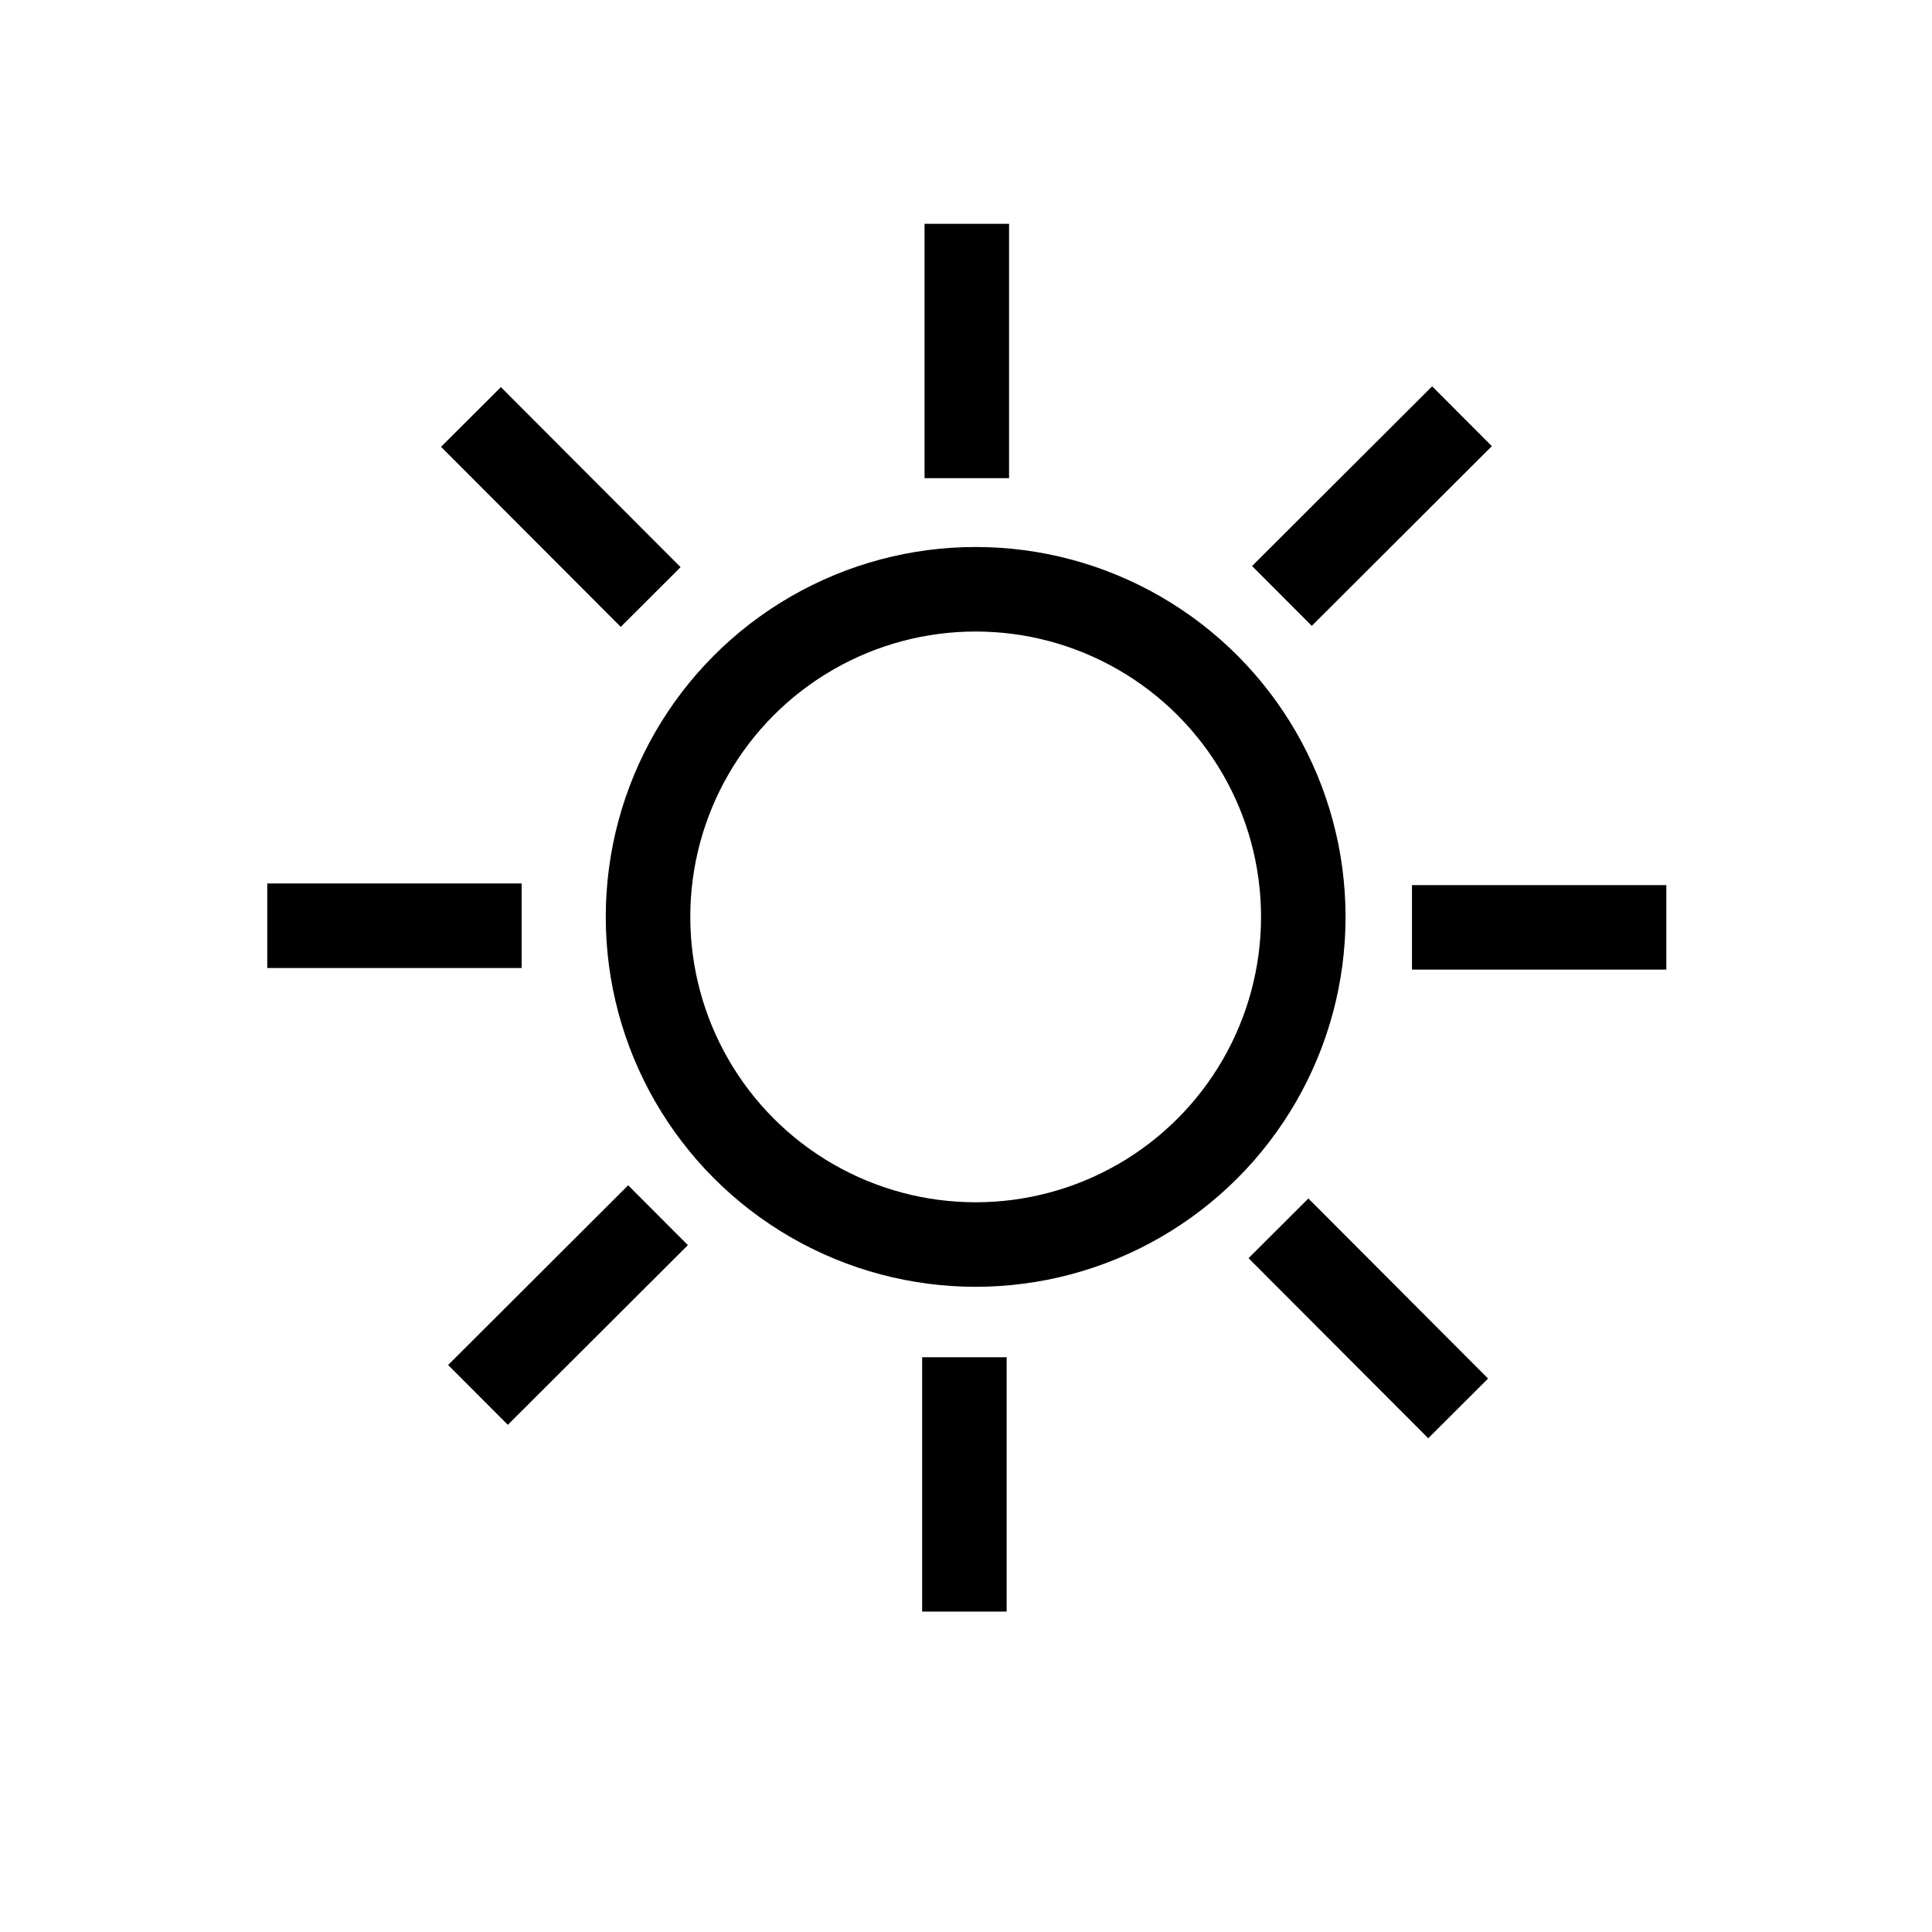 ﻿<?xml version="1.0" encoding="utf-8"?>
<!DOCTYPE svg PUBLIC "-//W3C//DTD SVG 1.1//EN" "http://www.w3.org/Graphics/SVG/1.1/DTD/svg11.dtd">
<svg xmlns="http://www.w3.org/2000/svg" xmlns:xlink="http://www.w3.org/1999/xlink" version="1.1" baseProfile="full" width="800" height="800" viewBox="0 0 800.00 800.00" enable-background="new 0 0 800.00 800.00" xml:space="preserve">
	<ellipse fill="none" stroke-width="35" stroke-linejoin="round" stroke="#000000" stroke-opacity="1" cx="404" cy="379.667" rx="135.667" ry="135.667"/>
	<line fill="none" stroke-width="35" stroke-linejoin="round" stroke="#000000" stroke-opacity="1" x1="400.333" y1="198" x2="400.333" y2="92.667"/>
	<line fill="none" stroke-width="35" stroke-linejoin="round" stroke="#000000" stroke-opacity="1" x1="399.333" y1="667.333" x2="399.333" y2="562"/>
	<line fill="none" stroke-width="35" stroke-linejoin="round" stroke="#000000" stroke-opacity="1" x1="110.666" y1="383.333" x2="216" y2="383.333"/>
	<line fill="none" stroke-width="35" stroke-linejoin="round" stroke="#000000" stroke-opacity="1" x1="584.667" y1="384" x2="690" y2="384"/>
	<line fill="none" stroke-width="35" stroke-linejoin="round" stroke="#000000" stroke-opacity="1" x1="530.82" y1="246.767" x2="605.375" y2="172.358"/>
	<line fill="none" stroke-width="35" stroke-linejoin="round" stroke="#000000" stroke-opacity="1" x1="197.919" y1="577.601" x2="272.474" y2="503.193"/>
	<line fill="none" stroke-width="35" stroke-linejoin="round" stroke="#000000" stroke-opacity="1" x1="195.018" y1="172.659" x2="269.427" y2="247.214"/>
	<line fill="none" stroke-width="35" stroke-linejoin="round" stroke="#000000" stroke-opacity="1" x1="529.383" y1="508.633" x2="603.791" y2="583.188"/>
</svg>
